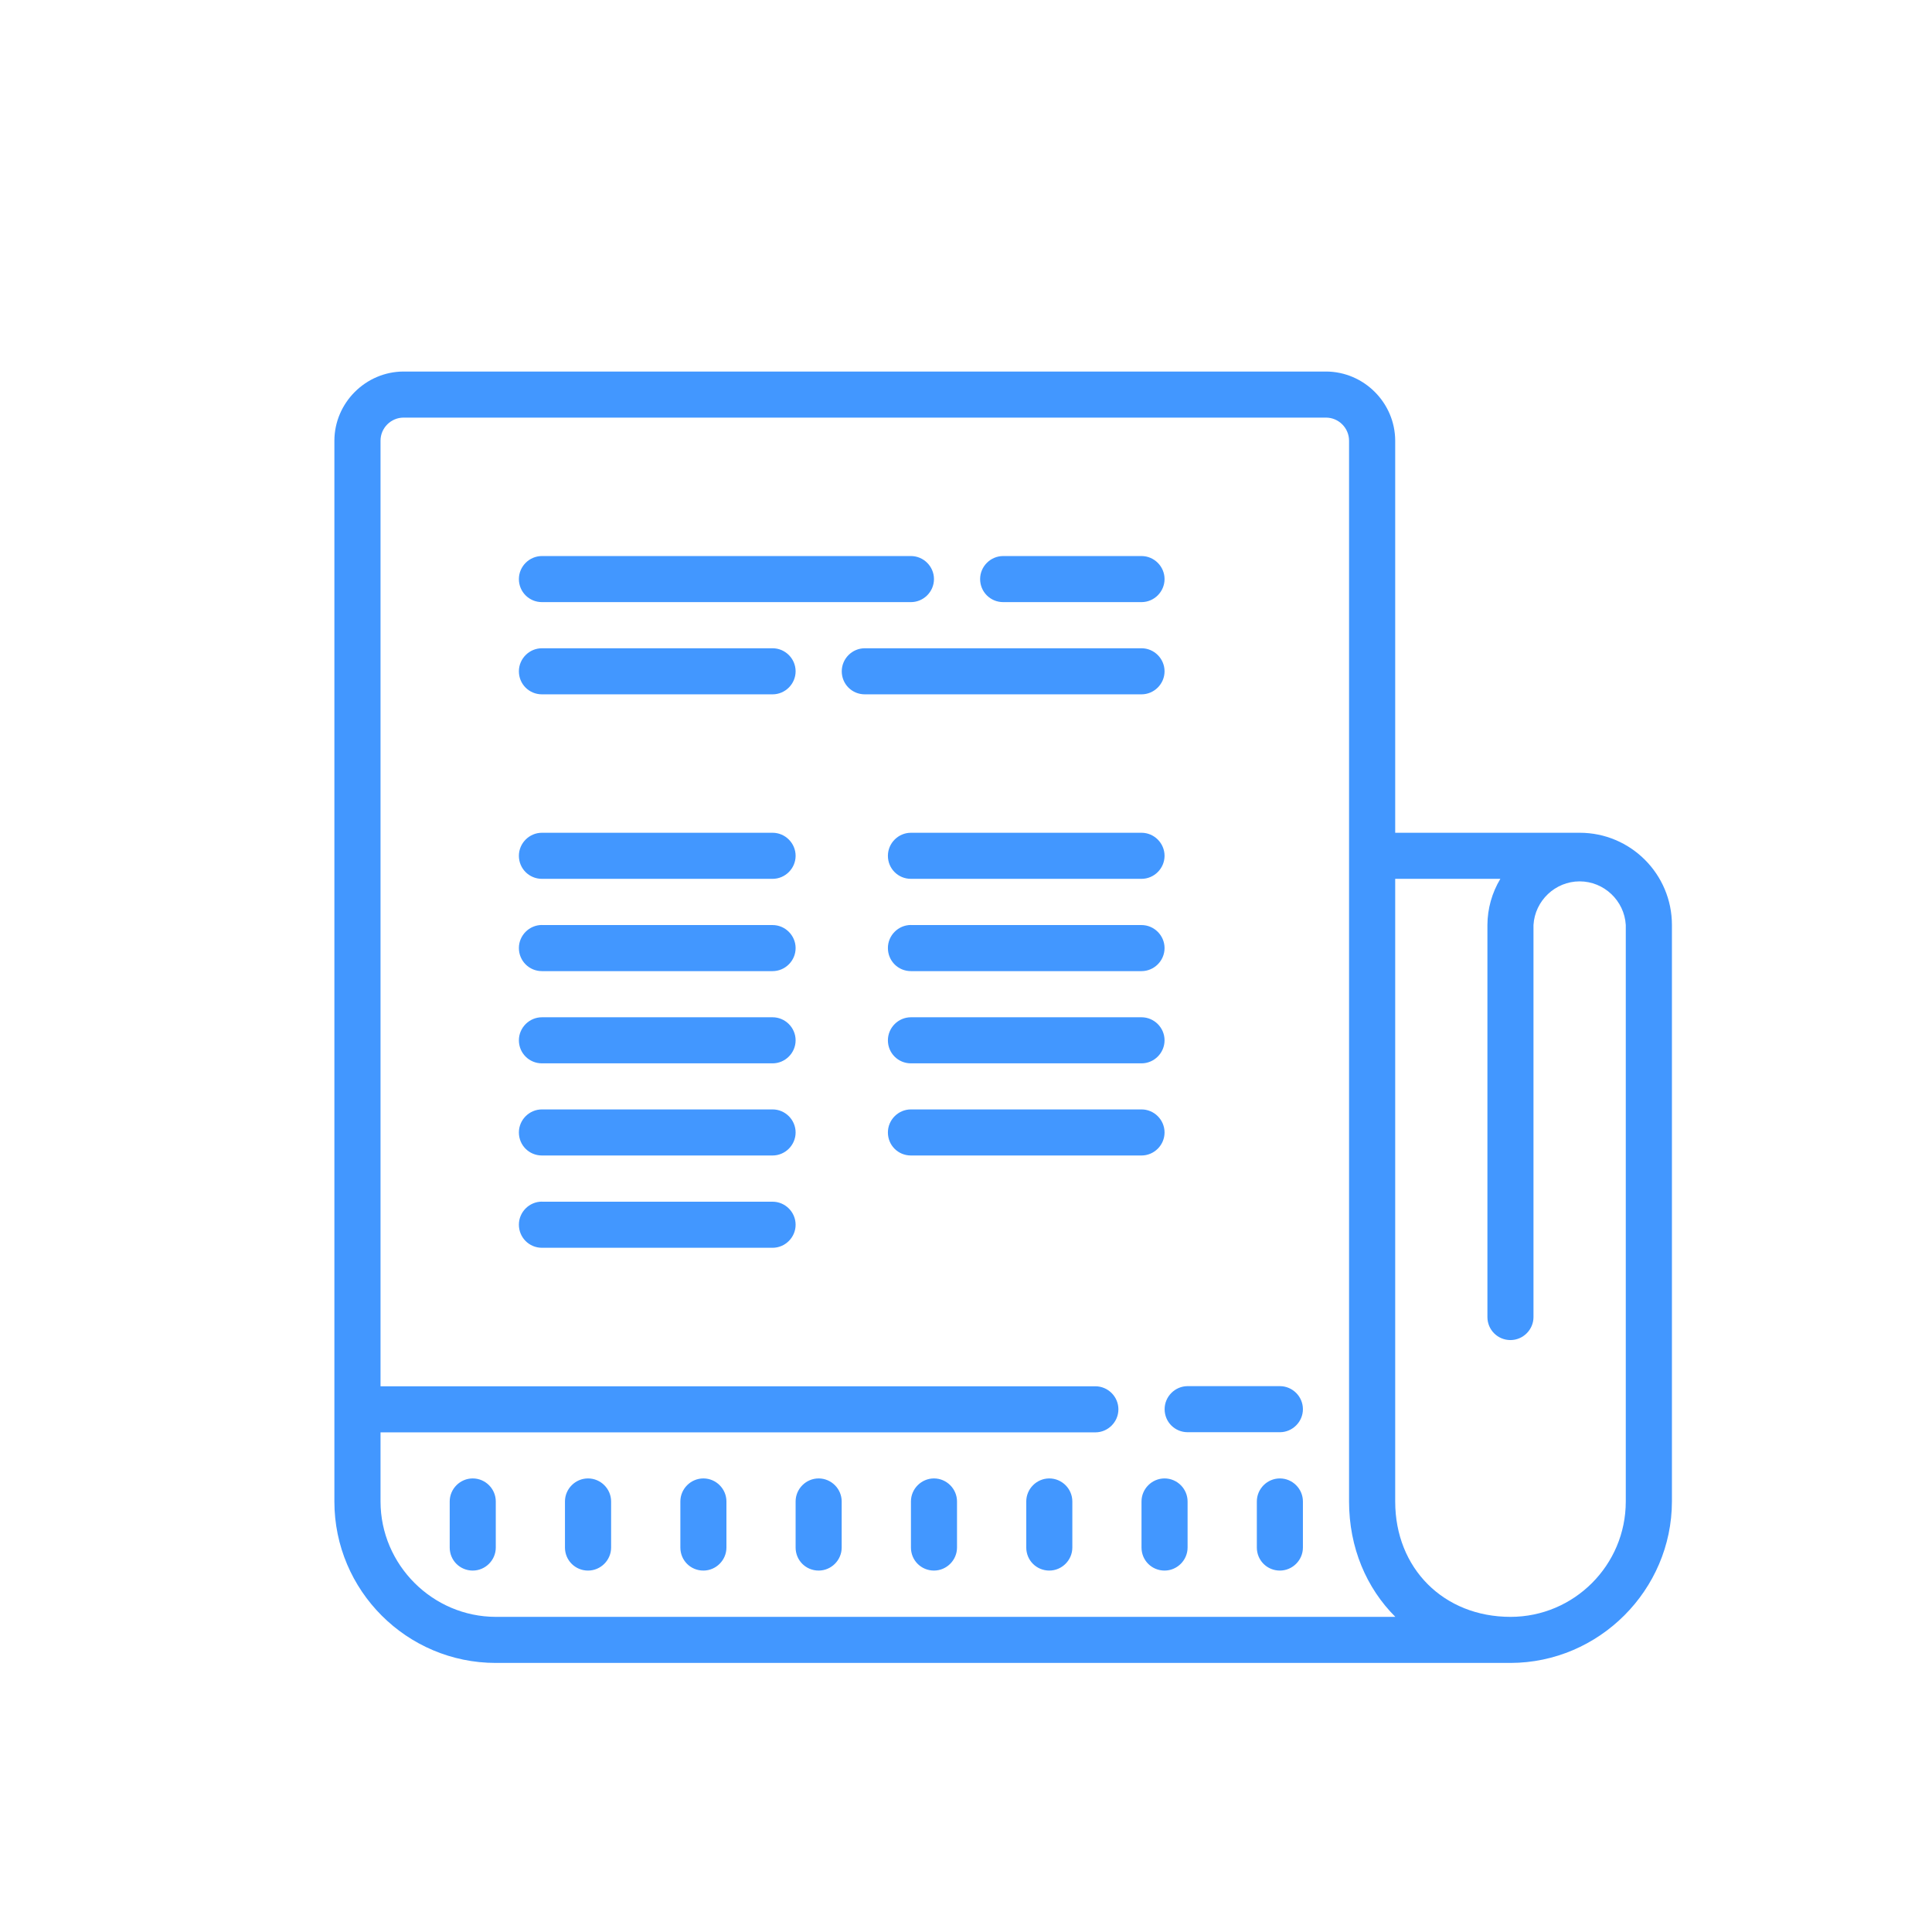 <?xml version="1.0" encoding="UTF-8" standalone="no"?><!DOCTYPE svg PUBLIC "-//W3C//DTD SVG 1.1//EN" "http://www.w3.org/Graphics/SVG/1.1/DTD/svg11.dtd"><svg width="100%" height="100%" viewBox="0 0 26 26" version="1.1" xmlns="http://www.w3.org/2000/svg" xmlns:xlink="http://www.w3.org/1999/xlink" xml:space="preserve" xmlns:serif="http://www.serif.com/" style="fill-rule:evenodd;clip-rule:evenodd;stroke-linejoin:round;stroke-miterlimit:2;"><g><path d="M5.431,5c-0.51,0.001 -0.93,0.421 -0.931,0.931l0,14.276c0,1.198 0.975,2.172 2.172,2.172l13.656,0c1.191,-0.002 2.17,-0.981 2.172,-2.172l0,-7.759c0,-0.685 -0.556,-1.241 -1.241,-1.241l-2.483,0l0,-5.277c-0.002,-0.51 -0.421,-0.929 -0.931,-0.93l-12.415,0l0.001,0Zm0,0.62l12.414,0c0.17,0 0.31,0.14 0.31,0.311l0,14.276c0,0.62 0.234,1.164 0.623,1.552l-12.106,0c-0.851,-0.001 -1.55,-0.701 -1.551,-1.552l0,-0.931l9.62,0c0.17,0 0.31,-0.14 0.31,-0.31c0,-0.17 -0.14,-0.31 -0.31,-0.31l-9.62,0l0,-12.726c0,-0.17 0.14,-0.31 0.31,-0.31Zm1.862,1.863c-0.17,0 -0.31,0.14 -0.31,0.31c0,0.172 0.138,0.31 0.31,0.31l4.966,0c0.17,0 0.31,-0.14 0.31,-0.31c0,-0.17 -0.14,-0.31 -0.31,-0.31l-4.966,0Zm6.207,0c-0.17,0 -0.31,0.14 -0.31,0.31c0,0.172 0.138,0.31 0.31,0.31l1.862,0c0.17,0 0.31,-0.14 0.31,-0.31c0,-0.17 -0.14,-0.31 -0.31,-0.31l-1.862,0Zm-6.207,1.241c-0.17,0 -0.31,0.14 -0.31,0.31c0,0.173 0.138,0.31 0.31,0.31l3.104,0c0.17,0 0.31,-0.14 0.31,-0.31c0,-0.17 -0.14,-0.31 -0.31,-0.31l-3.104,0Zm4.345,0c-0.17,0 -0.31,0.14 -0.31,0.31c0,0.173 0.138,0.31 0.31,0.31l3.724,0c0.17,0 0.31,-0.14 0.31,-0.31c0,-0.17 -0.14,-0.31 -0.31,-0.31l-3.724,0Zm-4.345,2.483c-0.17,0 -0.31,0.14 -0.31,0.31c0,0.172 0.138,0.31 0.31,0.31l3.104,0c0.17,0 0.31,-0.14 0.31,-0.31c0,-0.17 -0.14,-0.31 -0.31,-0.31l-3.104,0Zm4.966,0c-0.17,0 -0.31,0.14 -0.31,0.31c0,0.172 0.137,0.31 0.31,0.31l3.103,0c0.17,0 0.31,-0.14 0.31,-0.31c0,-0.17 -0.14,-0.31 -0.31,-0.31l-3.102,0l-0.001,0Zm6.517,0.62l1.415,0c-0.113,0.188 -0.173,0.402 -0.174,0.621l0,5.276c0,0.172 0.138,0.31 0.31,0.31c0.17,0 0.31,-0.14 0.31,-0.31l0,-5.276c0.019,-0.327 0.293,-0.587 0.621,-0.587c0.328,0 0.602,0.26 0.621,0.587l0,7.759c0,0.856 -0.696,1.552 -1.551,1.552c-0.9,0 -1.552,-0.653 -1.552,-1.552l0,-8.38Zm-11.483,0.621c-0.17,0 -0.31,0.14 -0.31,0.31c0,0.173 0.138,0.311 0.31,0.311l3.104,0c0.17,0 0.31,-0.14 0.31,-0.31c0,-0.17 -0.14,-0.31 -0.31,-0.31l-3.104,0l0,-0.001Zm4.966,0c-0.17,0 -0.31,0.14 -0.31,0.31c0,0.173 0.137,0.311 0.31,0.311l3.103,0c0.17,0 0.31,-0.14 0.31,-0.31c0,-0.17 -0.14,-0.31 -0.31,-0.31l-3.102,0l-0.001,-0.001Zm-4.966,1.242c-0.17,0 -0.31,0.14 -0.31,0.31c0,0.172 0.138,0.31 0.31,0.31l3.104,0c0.17,0 0.31,-0.14 0.31,-0.31c0,-0.17 -0.14,-0.31 -0.31,-0.31l-3.104,0Zm4.966,0c-0.17,0 -0.31,0.14 -0.31,0.31c0,0.172 0.137,0.31 0.31,0.31l3.103,0c0.17,0 0.31,-0.14 0.31,-0.31c0,-0.17 -0.14,-0.31 -0.31,-0.31l-3.102,0l-0.001,0Zm-4.966,1.24c-0.17,0 -0.31,0.14 -0.31,0.31c0,0.173 0.138,0.31 0.31,0.31l3.104,0c0.17,0 0.31,-0.14 0.31,-0.31c0,-0.17 -0.14,-0.31 -0.31,-0.31l-3.104,0Zm4.966,0c-0.17,0 -0.31,0.14 -0.31,0.31c0,0.173 0.137,0.31 0.31,0.31l3.103,0c0.17,0 0.31,-0.14 0.31,-0.31c0,-0.17 -0.14,-0.31 -0.31,-0.31l-3.102,0l-0.001,0Zm-4.966,1.241c-0.17,0 -0.31,0.14 -0.31,0.31c0,0.173 0.138,0.311 0.31,0.311l3.104,0c0.17,0 0.31,-0.14 0.31,-0.31c0,-0.17 -0.14,-0.31 -0.31,-0.31l-3.104,0l0,-0.001Zm8.69,2.483c-0.17,0 -0.31,0.14 -0.31,0.31c0,0.173 0.138,0.31 0.31,0.31l1.241,0c0.17,0 0.31,-0.14 0.31,-0.31c0,-0.17 -0.14,-0.31 -0.31,-0.31l-1.241,0Zm-9.62,1.242c0,0 -0.001,0 -0.001,0c-0.17,0 -0.31,0.14 -0.31,0.31l0,0.62c0,0.173 0.138,0.31 0.31,0.31c0.17,0 0.31,-0.14 0.31,-0.31l0,-0.62c0,-0.17 -0.14,-0.31 -0.31,-0.31l0.001,0Zm1.55,0c-0.17,0 -0.31,0.14 -0.31,0.31l0,0.62c0,0.173 0.139,0.31 0.31,0.31c0,0 0.001,0 0.001,0c0.17,0 0.31,-0.14 0.31,-0.31c0,0 0,0 0,0l0,-0.62c0,-0.17 -0.14,-0.31 -0.31,-0.31l-0.001,0Zm1.553,0c-0.17,0 -0.31,0.14 -0.31,0.31l0,0.62c0,0.173 0.137,0.31 0.31,0.31c0.17,0 0.31,-0.14 0.31,-0.31l0,-0.62c0,-0.17 -0.14,-0.31 -0.31,-0.31Zm1.551,0c-0.17,0 -0.31,0.14 -0.31,0.31l0,0.62c0,0.173 0.138,0.31 0.31,0.31c0.17,0 0.31,-0.14 0.31,-0.31l0,-0.62c0,-0.17 -0.14,-0.31 -0.31,-0.31Zm1.552,0c-0.17,0 -0.31,0.14 -0.31,0.31l0,0.62c0,0.173 0.138,0.31 0.31,0.31c0.17,0 0.31,-0.14 0.31,-0.31l0,-0.62c0,-0.17 -0.14,-0.31 -0.31,-0.31Zm1.552,0c-0.17,0 -0.31,0.14 -0.31,0.31l0,0.62c0,0.173 0.138,0.31 0.31,0.31c0.17,0 0.31,-0.14 0.31,-0.31l0,-0.62c0,-0.17 -0.14,-0.31 -0.31,-0.31Zm1.551,0c-0.17,0 -0.31,0.14 -0.31,0.31l0,0.62c0,0.173 0.138,0.31 0.31,0.31c0.17,0 0.31,-0.14 0.31,-0.31l0,-0.62c0,-0.17 -0.14,-0.31 -0.31,-0.31Zm1.552,0c-0.17,0 -0.31,0.14 -0.31,0.31l0,0.62c0,0.173 0.138,0.31 0.31,0.31c0.17,0 0.31,-0.14 0.31,-0.31l0,-0.62c0,-0.17 -0.14,-0.31 -0.31,-0.31Z" style="fill:#4297FF;fill-rule:nonzero;"/></g></svg>